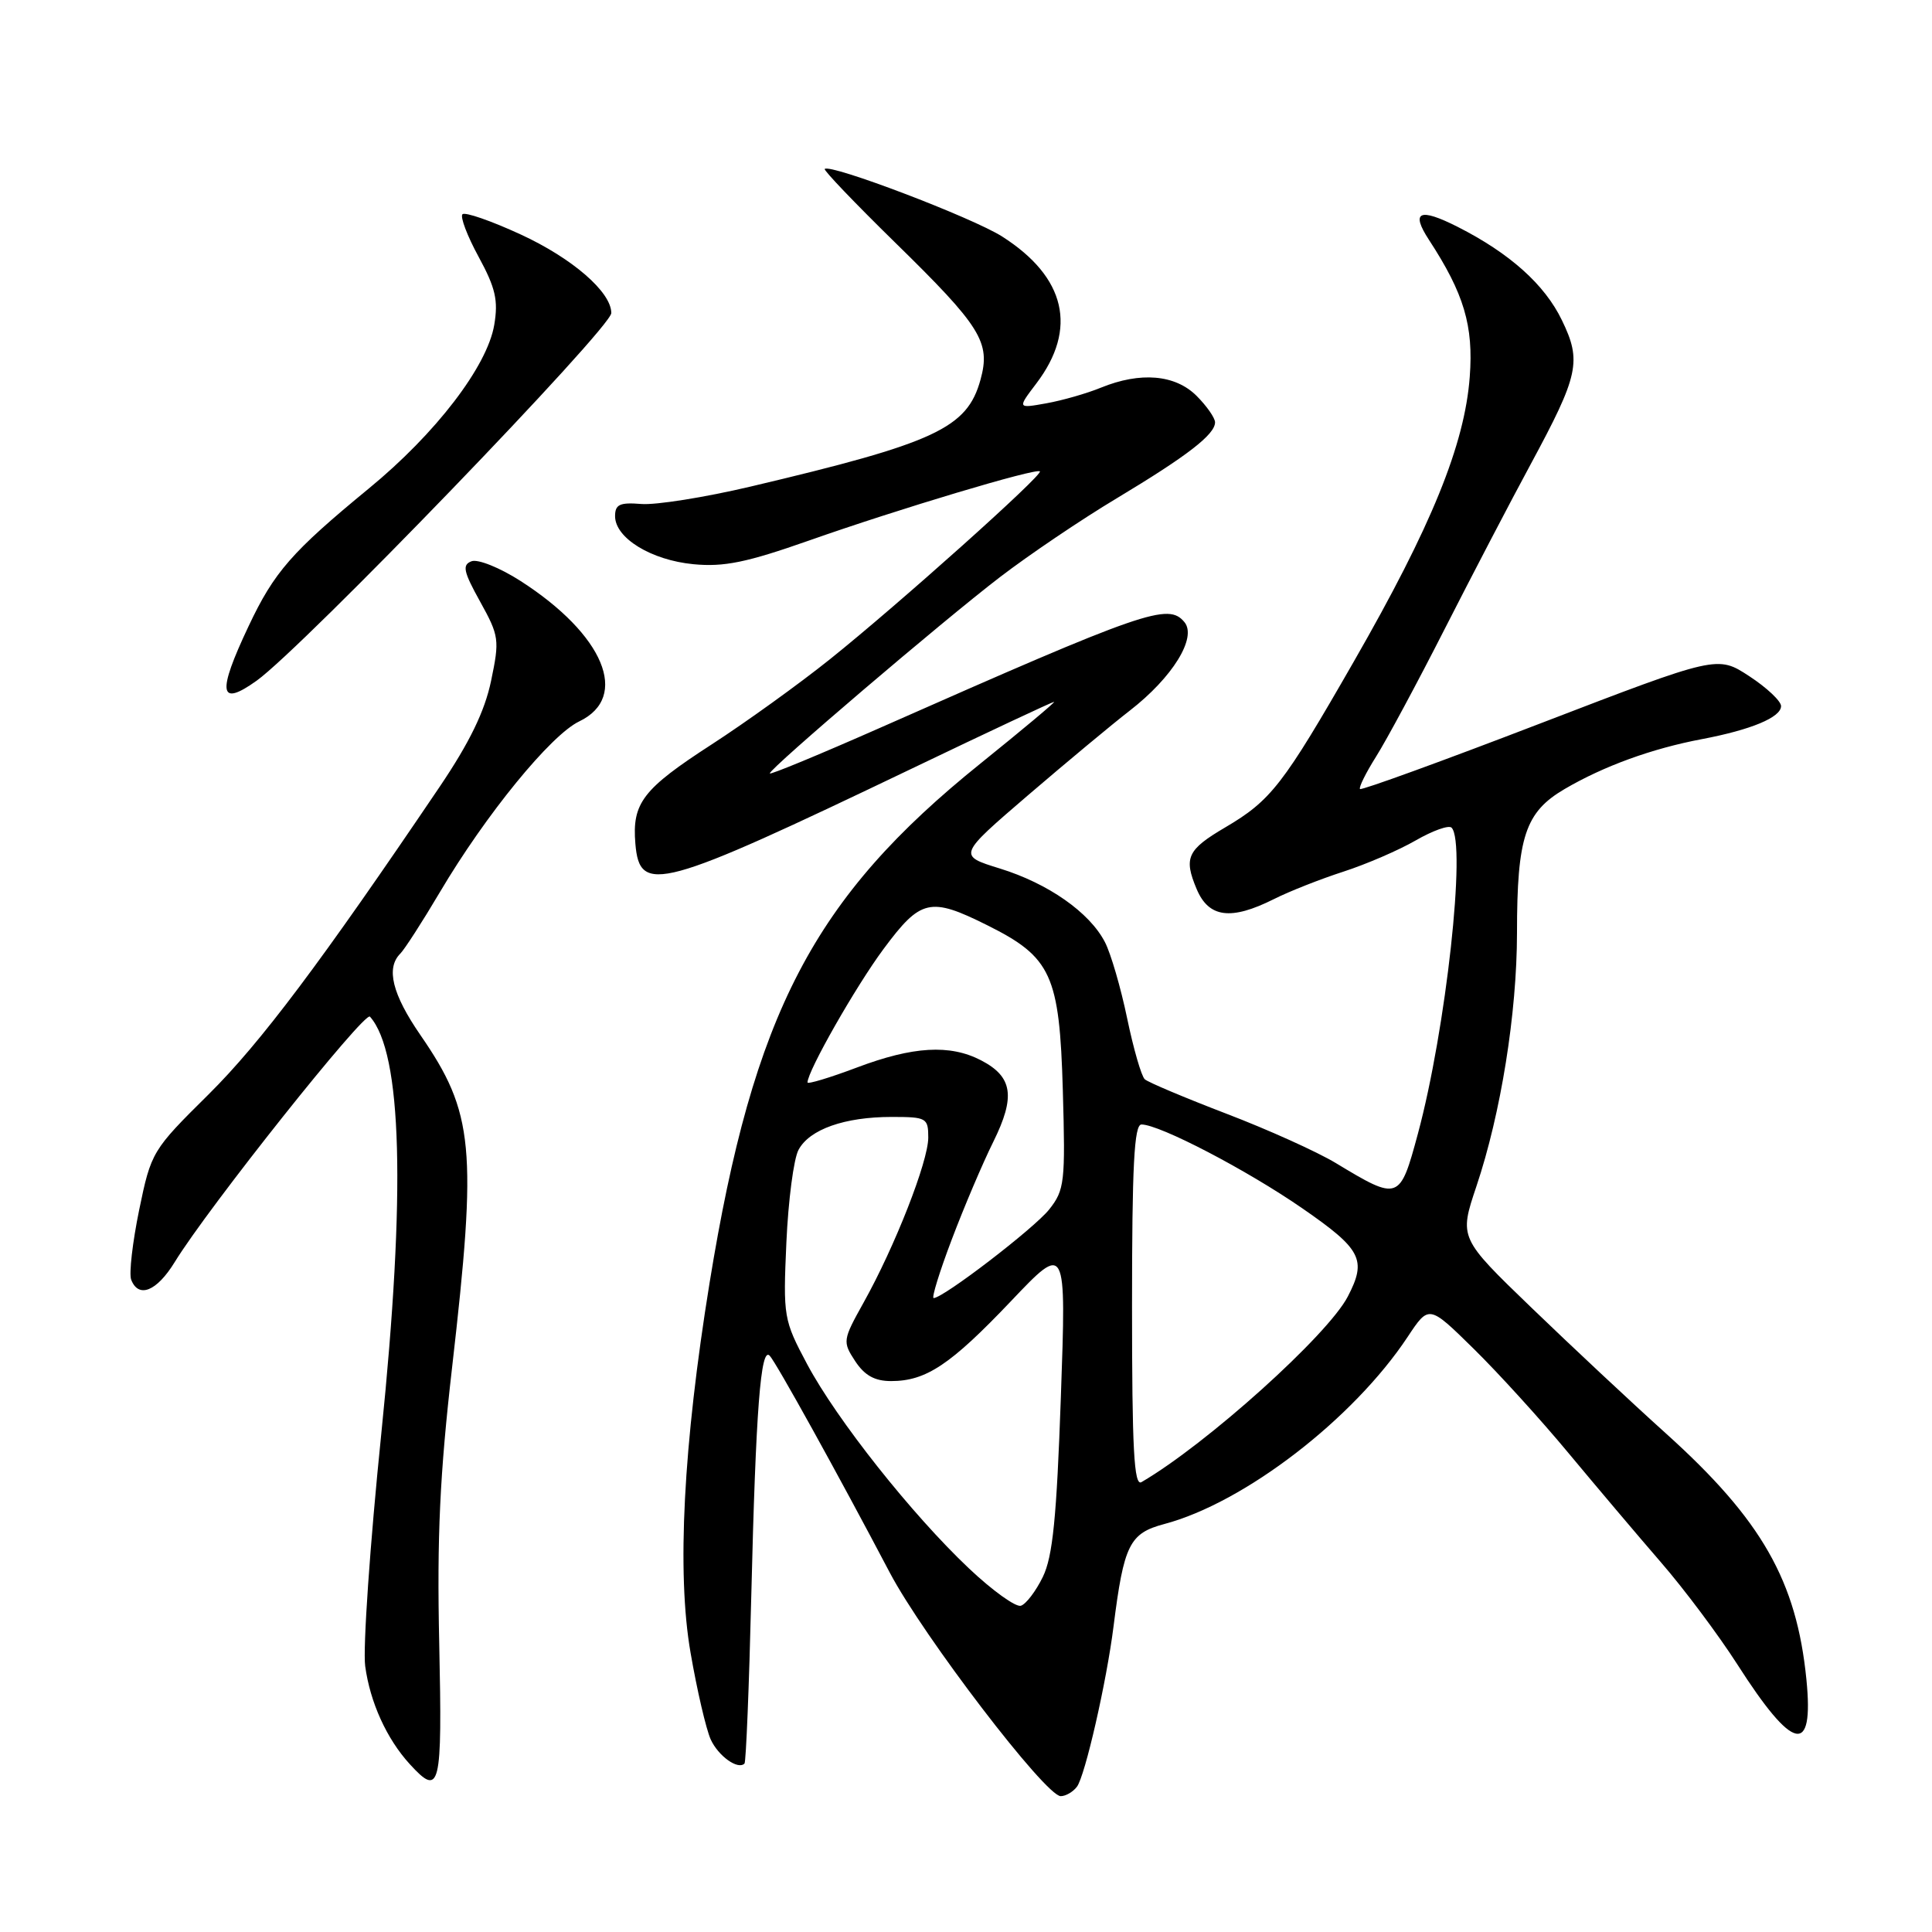 <?xml version="1.0" encoding="UTF-8" standalone="no"?>
<!DOCTYPE svg PUBLIC "-//W3C//DTD SVG 1.1//EN" "http://www.w3.org/Graphics/SVG/1.1/DTD/svg11.dtd" >
<svg xmlns="http://www.w3.org/2000/svg" xmlns:xlink="http://www.w3.org/1999/xlink" version="1.1" viewBox="0 0 256 256">
 <g >
 <path fill="currentColor"
d=" M 142.70 236.75 C 143.78 235.31 146.63 222.84 147.55 215.50 C 148.92 204.66 149.66 203.17 154.28 201.94 C 164.90 199.12 179.33 188.01 186.53 177.13 C 189.34 172.89 189.34 172.89 195.25 178.70 C 198.50 181.89 204.15 188.10 207.80 192.50 C 211.46 196.90 216.98 203.43 220.07 207.00 C 223.17 210.57 227.71 216.65 230.18 220.50 C 237.61 232.12 240.37 232.74 239.36 222.55 C 238.06 209.48 233.45 201.39 220.78 189.97 C 216.22 185.87 208.19 178.35 202.92 173.27 C 193.34 164.03 193.34 164.03 195.63 157.20 C 198.88 147.53 201.00 134.26 201.01 123.62 C 201.01 110.88 202.10 107.61 207.32 104.55 C 212.53 101.50 218.89 99.19 225.50 97.94 C 232.04 96.70 236.00 95.05 236.00 93.56 C 236.00 92.90 234.10 91.11 231.79 89.60 C 227.57 86.84 227.57 86.84 204.07 95.87 C 191.15 100.84 180.41 104.74 180.21 104.55 C 180.02 104.35 180.98 102.41 182.34 100.25 C 183.71 98.08 187.79 90.50 191.40 83.40 C 195.01 76.31 200.15 66.45 202.83 61.50 C 209.21 49.68 209.60 47.87 206.96 42.43 C 204.68 37.70 200.05 33.56 193.15 30.06 C 188.07 27.49 186.89 28.02 189.35 31.79 C 193.99 38.90 195.26 43.17 194.75 49.92 C 194.08 58.92 189.68 69.73 179.41 87.62 C 170.00 104.03 168.42 106.06 162.34 109.64 C 157.32 112.59 156.82 113.66 158.56 117.80 C 160.16 121.61 163.10 121.99 168.79 119.14 C 170.83 118.11 174.97 116.48 178.00 115.50 C 181.03 114.52 185.34 112.66 187.59 111.36 C 189.83 110.07 191.97 109.30 192.34 109.67 C 194.32 111.66 191.60 136.42 187.88 150.22 C 185.48 159.11 185.36 159.16 177.00 154.11 C 174.53 152.62 168.00 149.67 162.50 147.57 C 157.00 145.46 152.13 143.41 151.69 143.01 C 151.24 142.60 150.19 138.96 149.35 134.92 C 148.51 130.88 147.19 126.34 146.41 124.84 C 144.38 120.90 138.89 117.06 132.48 115.08 C 126.92 113.36 126.92 113.36 136.21 105.38 C 141.32 101.00 147.39 95.95 149.69 94.17 C 155.37 89.77 158.64 84.48 156.94 82.43 C 154.80 79.85 151.81 80.88 116.75 96.38 C 108.64 99.96 102.00 102.71 102.00 102.48 C 102.00 101.82 124.89 82.30 132.50 76.47 C 136.35 73.52 143.32 68.81 148.00 66.01 C 157.32 60.41 161.00 57.57 161.00 55.96 C 161.00 55.38 159.90 53.80 158.55 52.45 C 155.72 49.63 151.12 49.23 145.87 51.37 C 144.02 52.13 140.77 53.06 138.65 53.44 C 134.80 54.13 134.80 54.13 137.32 50.81 C 142.82 43.56 141.23 36.72 132.79 31.34 C 128.85 28.83 110.01 21.66 109.28 22.39 C 109.11 22.56 113.29 26.93 118.57 32.10 C 130.02 43.30 131.29 45.35 129.92 50.32 C 128.15 56.74 123.95 58.69 99.47 64.47 C 93.41 65.90 86.88 66.94 84.97 66.78 C 82.13 66.55 81.50 66.84 81.50 68.39 C 81.50 71.29 86.28 74.22 91.88 74.76 C 95.93 75.15 98.94 74.53 107.21 71.62 C 118.98 67.47 137.31 61.98 137.79 62.46 C 138.24 62.91 119.02 80.11 110.00 87.33 C 105.88 90.63 98.81 95.72 94.30 98.64 C 85.17 104.55 83.74 106.40 84.19 111.79 C 84.76 118.58 87.37 117.87 120.89 101.81 C 131.00 96.96 139.45 93.00 139.67 93.00 C 139.89 93.00 135.50 96.67 129.93 101.16 C 107.78 118.97 99.84 134.18 94.02 170.00 C 90.54 191.45 89.66 208.40 91.50 218.98 C 92.36 223.98 93.57 229.15 94.17 230.48 C 95.18 232.69 97.78 234.55 98.65 233.68 C 98.85 233.48 99.26 223.46 99.55 211.41 C 100.15 186.77 100.80 178.37 101.99 179.64 C 102.85 180.55 111.02 195.30 117.90 208.38 C 122.34 216.81 138.54 238.00 140.55 238.00 C 141.21 238.00 142.18 237.44 142.70 236.75 Z  M 58.20 217.75 C 57.89 203.64 58.28 195.35 59.90 181.23 C 63.25 152.09 62.81 147.45 55.70 137.14 C 51.98 131.74 51.12 128.28 53.04 126.36 C 53.61 125.79 55.97 122.13 58.29 118.21 C 64.35 107.96 72.98 97.39 76.75 95.59 C 83.49 92.36 80.03 84.08 68.97 76.98 C 66.23 75.22 63.31 74.05 62.48 74.37 C 61.22 74.85 61.40 75.72 63.62 79.72 C 66.14 84.27 66.21 84.77 65.07 90.22 C 64.23 94.25 62.22 98.38 58.28 104.22 C 42.51 127.55 34.52 138.19 27.64 145.01 C 20.16 152.41 20.03 152.63 18.44 160.32 C 17.56 164.61 17.08 168.76 17.38 169.56 C 18.35 172.08 20.76 171.12 23.14 167.25 C 27.58 160.00 48.33 133.93 49.02 134.71 C 53.29 139.50 53.79 157.96 50.52 190.00 C 49.03 204.57 48.07 218.42 48.39 220.77 C 49.04 225.57 51.24 230.41 54.29 233.75 C 58.33 238.17 58.61 237.02 58.20 217.75 Z  M 34.00 90.20 C 40.09 85.84 81.00 43.44 81.00 41.48 C 81.00 38.70 75.85 34.23 69.00 31.07 C 65.08 29.26 61.61 28.06 61.28 28.39 C 60.95 28.72 61.91 31.26 63.42 34.03 C 65.66 38.15 66.04 39.80 65.49 43.05 C 64.56 48.55 57.75 57.44 48.87 64.73 C 38.68 73.11 36.33 75.78 32.95 82.95 C 28.74 91.84 29.02 93.76 34.00 90.20 Z  M 128.40 207.83 C 120.82 200.67 110.88 188.12 106.95 180.76 C 103.83 174.90 103.76 174.50 104.20 164.62 C 104.45 159.06 105.17 153.53 105.81 152.36 C 107.26 149.64 111.92 148.00 118.15 148.00 C 122.78 148.00 123.00 148.13 123.00 150.75 C 122.99 153.92 118.58 165.17 114.43 172.60 C 111.66 177.57 111.63 177.78 113.31 180.35 C 114.56 182.25 115.90 183.00 118.07 183.00 C 122.71 183.00 125.94 180.84 133.94 172.43 C 141.29 164.69 141.29 164.69 140.57 185.10 C 140.01 201.08 139.50 206.25 138.18 208.95 C 137.26 210.84 135.95 212.56 135.27 212.77 C 134.59 212.98 131.50 210.76 128.40 207.83 Z  M 150.00 173.06 C 150.00 154.48 150.28 149.00 151.25 149.00 C 153.65 149.00 165.22 155.03 172.58 160.12 C 180.42 165.54 181.13 166.92 178.59 171.80 C 175.93 176.92 159.88 191.36 151.25 196.39 C 150.26 196.96 150.00 192.03 150.00 173.06 Z  M 126.11 164.25 C 127.72 159.99 130.19 154.17 131.61 151.31 C 134.59 145.29 134.19 142.67 129.98 140.49 C 125.86 138.36 120.99 138.64 113.52 141.46 C 109.94 142.81 107.00 143.69 107.00 143.43 C 107.00 141.93 113.41 130.68 117.07 125.75 C 122.00 119.11 123.24 118.82 130.80 122.59 C 139.32 126.83 140.39 129.17 140.83 144.47 C 141.18 156.65 141.06 157.68 139.03 160.25 C 137.05 162.75 124.99 172.00 123.71 172.00 C 123.42 172.00 124.49 168.51 126.11 164.25 Z "/>
</g>
</svg>